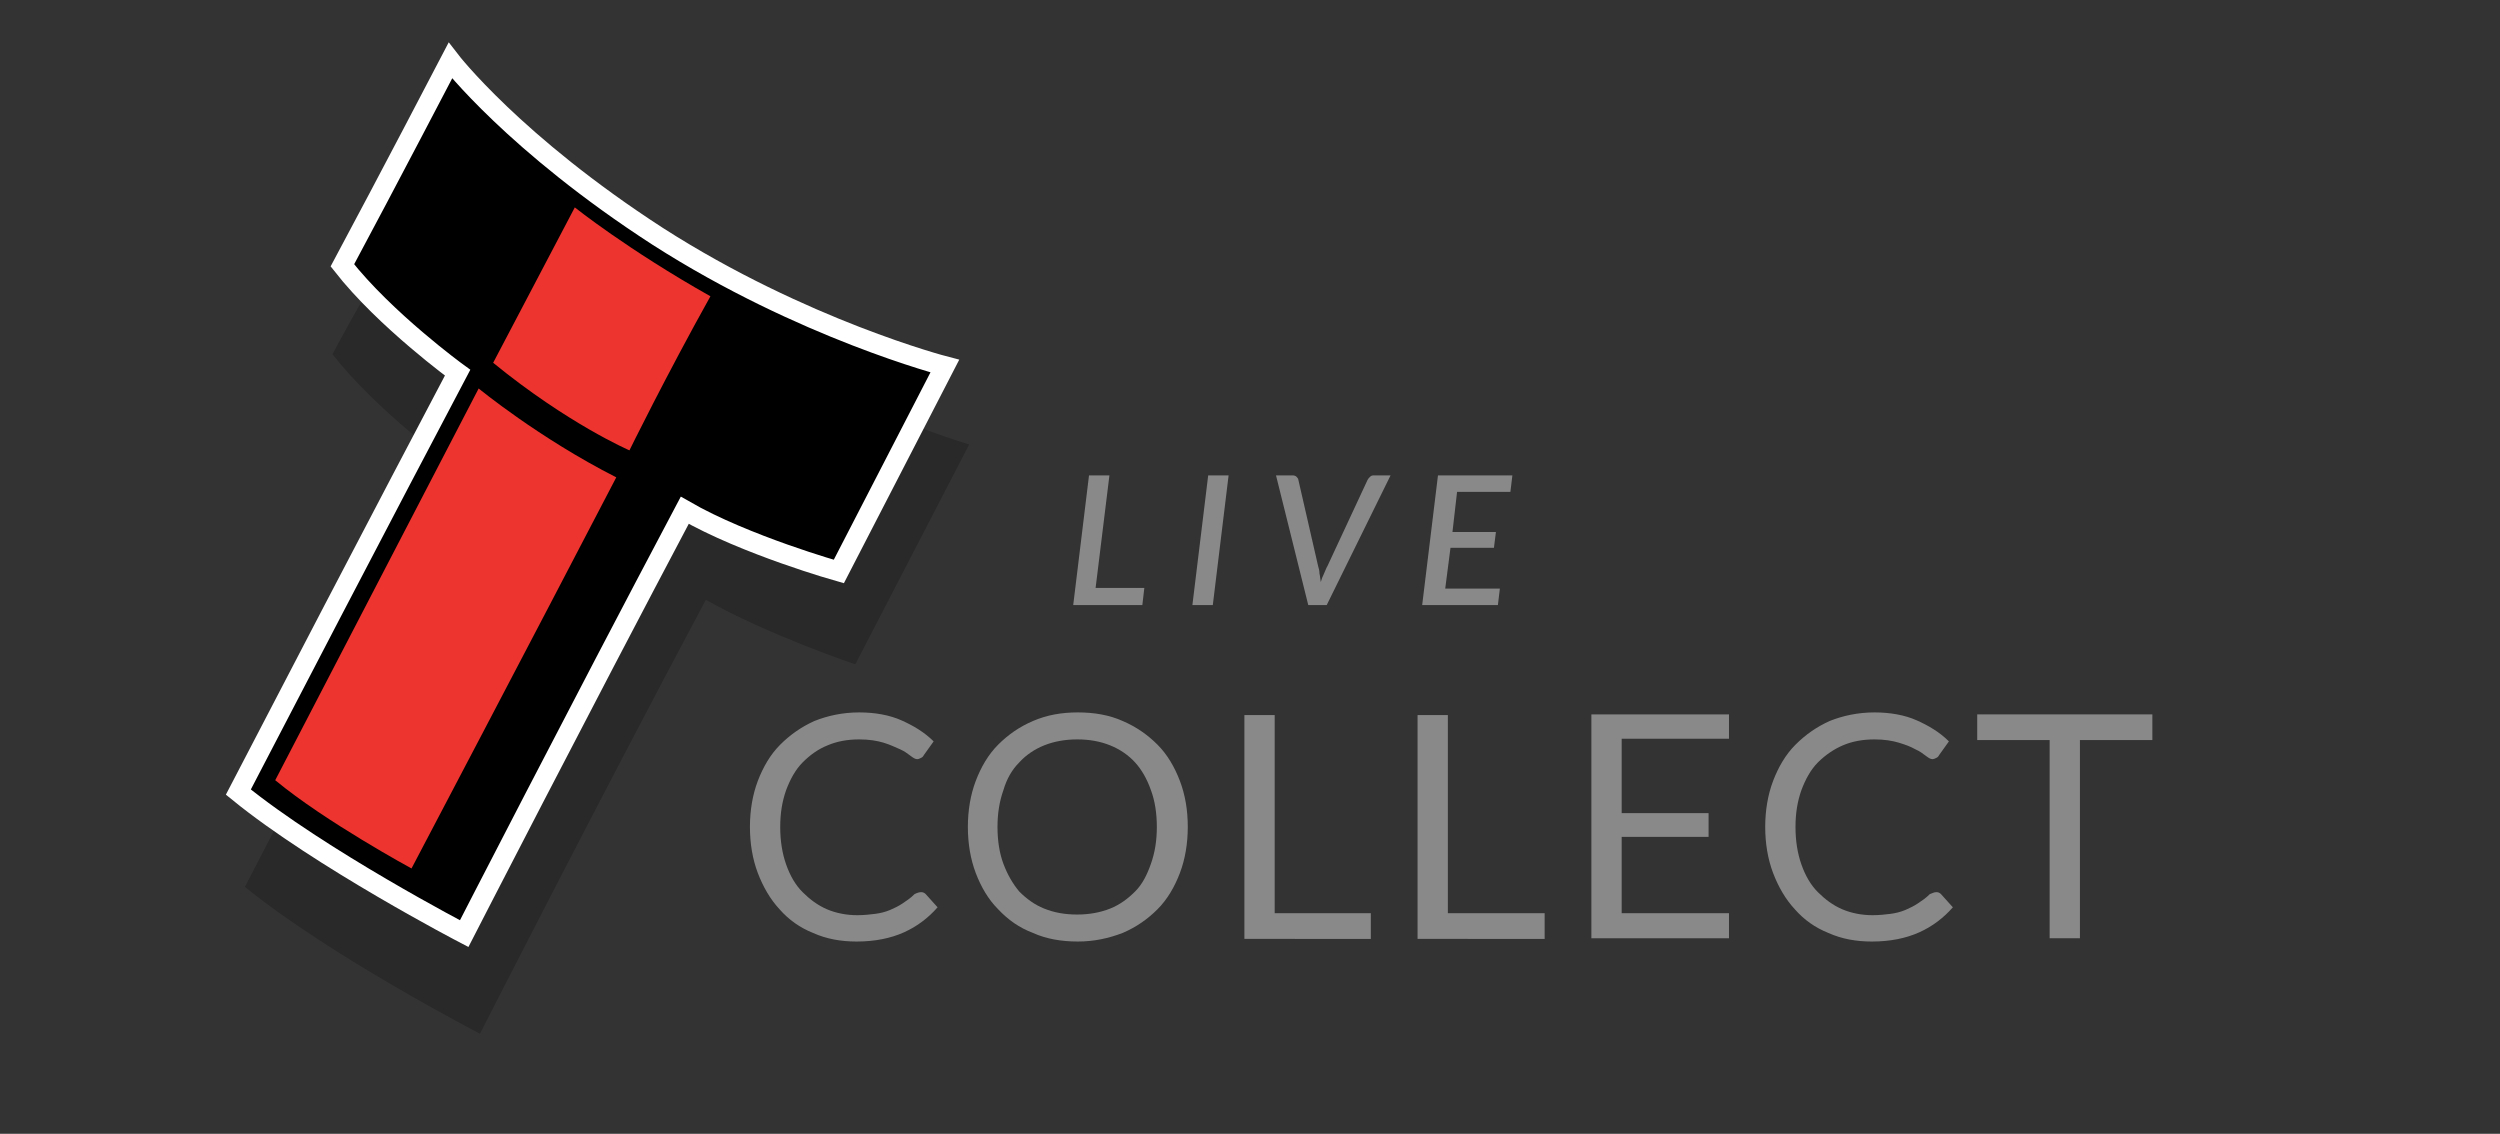 <?xml version="1.0" encoding="utf-8"?>
<!-- Generator: Adobe Illustrator 19.1.1, SVG Export Plug-In . SVG Version: 6.00 Build 0)  -->
<svg version="1.1" id="Layer_1" xmlns="http://www.w3.org/2000/svg" xmlns:xlink="http://www.w3.org/1999/xlink" x="0px" y="0px"
	 viewBox="-129 482.8 379.7 172.2" style="enable-background:new -129 482.8 379.7 172.2;" xml:space="preserve">
<rect x="-129" y="482.8" width="379.7" height="172.2" fill="#333333" stroke="none"/>
<style type="text/css">
	.st0{opacity:0.2;enable-background:new    ;}
	.st1{enable-background:new    ;}
	.st2{fill:#898989;}
	.st3{stroke:#FFFFFF;stroke-width:3;stroke-miterlimit:10;}
	.st4{fill:#ED342E;}
</style>
<g>
	<path class="st0" d="M-58.3,501.8c0,0,10.1,13.1,32.8,27.8c22.9,14.7,43.7,20.7,43.7,20.7L0.9,583.7c0,0-13.1-4.4-22.7-9.8
		c-16.9,31.7-34.3,65.9-34.3,65.9s-22.8-11.8-35.7-22.3c22.3-42.9,31.5-64,31.5-64s-11.5-8.3-18.2-16.9
		C-71.5,523.4-58.3,501.8-58.3,501.8z"/>
	<g class="st1">
		<path class="st2" d="M44.8,572.1l-0.3,2.6H34l2.4-19.7h3.1l-2.1,17.1H44.8z"/>
		<path class="st2" d="M55.2,574.7h-3.1l2.4-19.7h3.1L55.2,574.7z"/>
		<path class="st2" d="M82.2,555l-9.7,19.7h-2.8L64.8,555h2.5c0.3,0,0.5,0.1,0.6,0.2s0.3,0.3,0.3,0.5l3,13.1
			c0.1,0.3,0.2,0.7,0.2,1.1c0.1,0.4,0.1,0.8,0.2,1.3c0.1-0.4,0.3-0.9,0.5-1.3c0.2-0.4,0.3-0.8,0.5-1.1l6.1-13.1
			c0.1-0.2,0.2-0.3,0.4-0.5s0.4-0.2,0.7-0.2H82.2z"/>
		<path class="st2" d="M92.3,557.5l-0.7,6.1h6.6l-0.3,2.4h-6.6l-0.8,6.2h8.3l-0.3,2.5H87l2.4-19.7h11.3l-0.3,2.5H92.3z"/>
	</g>
	<g class="st1">
		<path class="st2" d="M10.9,618.3c0.3,0,0.5,0.1,0.7,0.3l1.8,2c-1.4,1.6-3.1,2.9-5.1,3.8c-2,0.9-4.4,1.4-7.2,1.4
			c-2.4,0-4.6-0.4-6.6-1.3c-2-0.8-3.7-2-5.1-3.6c-1.4-1.5-2.5-3.4-3.3-5.5c-0.8-2.1-1.2-4.5-1.2-7s0.4-4.9,1.2-7
			c0.8-2.1,1.9-4,3.4-5.5c1.5-1.5,3.2-2.7,5.2-3.6c2-0.8,4.3-1.3,6.8-1.3c2.4,0,4.6,0.4,6.4,1.2c1.8,0.8,3.5,1.8,4.9,3.2l-1.5,2.1
			c-0.1,0.2-0.2,0.3-0.4,0.4c-0.2,0.1-0.4,0.2-0.6,0.2c-0.3,0-0.6-0.2-1-0.5c-0.4-0.3-0.9-0.7-1.6-1s-1.5-0.7-2.5-1
			c-1-0.3-2.2-0.5-3.7-0.5c-1.8,0-3.4,0.3-4.8,0.9c-1.5,0.6-2.7,1.5-3.8,2.6s-1.9,2.6-2.5,4.2c-0.6,1.7-0.9,3.5-0.9,5.6
			c0,2.1,0.3,4,0.9,5.7c0.6,1.7,1.4,3.1,2.5,4.2c1.1,1.1,2.3,2,3.7,2.6c1.4,0.6,3,0.9,4.6,0.9c1,0,1.9-0.1,2.7-0.2
			c0.8-0.1,1.6-0.3,2.3-0.6c0.7-0.3,1.3-0.6,1.9-1c0.6-0.4,1.2-0.8,1.8-1.4C10.3,618.4,10.6,618.3,10.9,618.3z"/>
		<path class="st2" d="M51.4,608.4c0,2.5-0.4,4.9-1.2,7s-1.9,4-3.4,5.5c-1.5,1.5-3.2,2.7-5.3,3.6c-2.1,0.8-4.3,1.3-6.8,1.3
			c-2.5,0-4.8-0.4-6.8-1.3c-2.1-0.8-3.8-2-5.3-3.6c-1.5-1.5-2.6-3.4-3.4-5.5s-1.2-4.5-1.2-7s0.4-4.9,1.2-7s1.9-4,3.4-5.5
			c1.5-1.5,3.2-2.7,5.3-3.6c2.1-0.9,4.3-1.3,6.8-1.3c2.5,0,4.8,0.4,6.8,1.3c2.1,0.9,3.8,2.1,5.3,3.6c1.5,1.5,2.6,3.4,3.4,5.5
			S51.4,605.8,51.4,608.4z M46.7,608.4c0-2.1-0.3-4-0.9-5.6c-0.6-1.7-1.4-3.1-2.4-4.2s-2.3-2-3.8-2.6c-1.5-0.6-3.1-0.9-5-0.9
			c-1.8,0-3.5,0.3-5,0.9c-1.5,0.6-2.8,1.5-3.8,2.6c-1.1,1.1-1.9,2.5-2.4,4.2c-0.6,1.7-0.9,3.5-0.9,5.6c0,2.1,0.3,4,0.9,5.6
			s1.4,3,2.4,4.2c1.1,1.1,2.3,2,3.8,2.6c1.5,0.6,3.1,0.9,5,0.9c1.8,0,3.5-0.3,5-0.9c1.5-0.6,2.7-1.5,3.8-2.6s1.8-2.5,2.4-4.2
			S46.7,610.5,46.7,608.4z"/>
		<path class="st2" d="M79.2,621.5v3.9H60v-34h4.6v30.1H79.2z"/>
		<path class="st2" d="M105.6,621.5v3.9H86.3v-34h4.6v30.1H105.6z"/>
		<path class="st2" d="M133.6,621.6l0,3.7h-20.9v-34h20.9v3.7h-16.3v11.3h13.2v3.6h-13.2v11.6H133.6z"/>
		<path class="st2" d="M165.1,618.3c0.3,0,0.5,0.1,0.7,0.3l1.8,2c-1.4,1.6-3.1,2.9-5.1,3.8c-2,0.9-4.4,1.4-7.2,1.4
			c-2.4,0-4.6-0.4-6.6-1.3c-2-0.8-3.7-2-5.1-3.6c-1.4-1.5-2.5-3.4-3.3-5.5c-0.8-2.1-1.2-4.5-1.2-7s0.4-4.9,1.2-7
			c0.8-2.1,1.9-4,3.4-5.5c1.5-1.5,3.2-2.7,5.2-3.6c2-0.8,4.3-1.3,6.8-1.3c2.4,0,4.6,0.4,6.4,1.2c1.8,0.8,3.5,1.8,4.9,3.2l-1.5,2.1
			c-0.1,0.2-0.2,0.3-0.4,0.4c-0.2,0.1-0.4,0.2-0.6,0.2c-0.3,0-0.6-0.2-1-0.5c-0.4-0.3-0.9-0.7-1.6-1c-0.7-0.4-1.5-0.7-2.5-1
			c-1-0.3-2.2-0.5-3.7-0.5c-1.8,0-3.4,0.3-4.8,0.9s-2.7,1.5-3.8,2.6s-1.9,2.6-2.5,4.2c-0.6,1.7-0.9,3.5-0.9,5.6c0,2.1,0.3,4,0.9,5.7
			c0.6,1.7,1.4,3.1,2.5,4.2c1.1,1.1,2.3,2,3.7,2.6c1.4,0.6,3,0.9,4.6,0.9c1,0,1.9-0.1,2.7-0.2c0.8-0.1,1.6-0.3,2.3-0.6
			s1.3-0.6,1.9-1c0.6-0.4,1.2-0.8,1.8-1.4C164.6,618.4,164.8,618.3,165.1,618.3z"/>
		<path class="st2" d="M197.9,595.2h-11v30.1h-4.6v-30.1h-11v-3.9h26.6V595.2z"/>
	</g>
	<path class="st3" d="M-60.6,492c0,0,9.7,12.6,31.5,26.7c22,14.1,43.6,19.7,43.6,19.7l-16.1,31.2c0,0-14.2-4-23.4-9.3
		c-16.2,30.6-33.5,64.3-33.5,64.3s-21.9-11.4-34.3-21.5c21.4-41.2,33.3-63.7,33.3-63.7s-11-8-17.5-16.3
		C-70.3,510.6-60.6,492-60.6,492z"/>
	<path class="st4" d="M-87.2,601.3l30.9-59.5c0,0,9.1,7.5,20.9,13.5c-12.8,24.6-31.1,59.4-31.1,59.4S-79.6,607.6-87.2,601.3z"/>
	<path class="st4" d="M-54.1,537.9l12.4-23.6c0,0,8,6.4,20.6,13.5c-6.7,12-12.3,23.4-12.3,23.4S-42.7,547.2-54.1,537.9z"/>
</g>
</svg>
